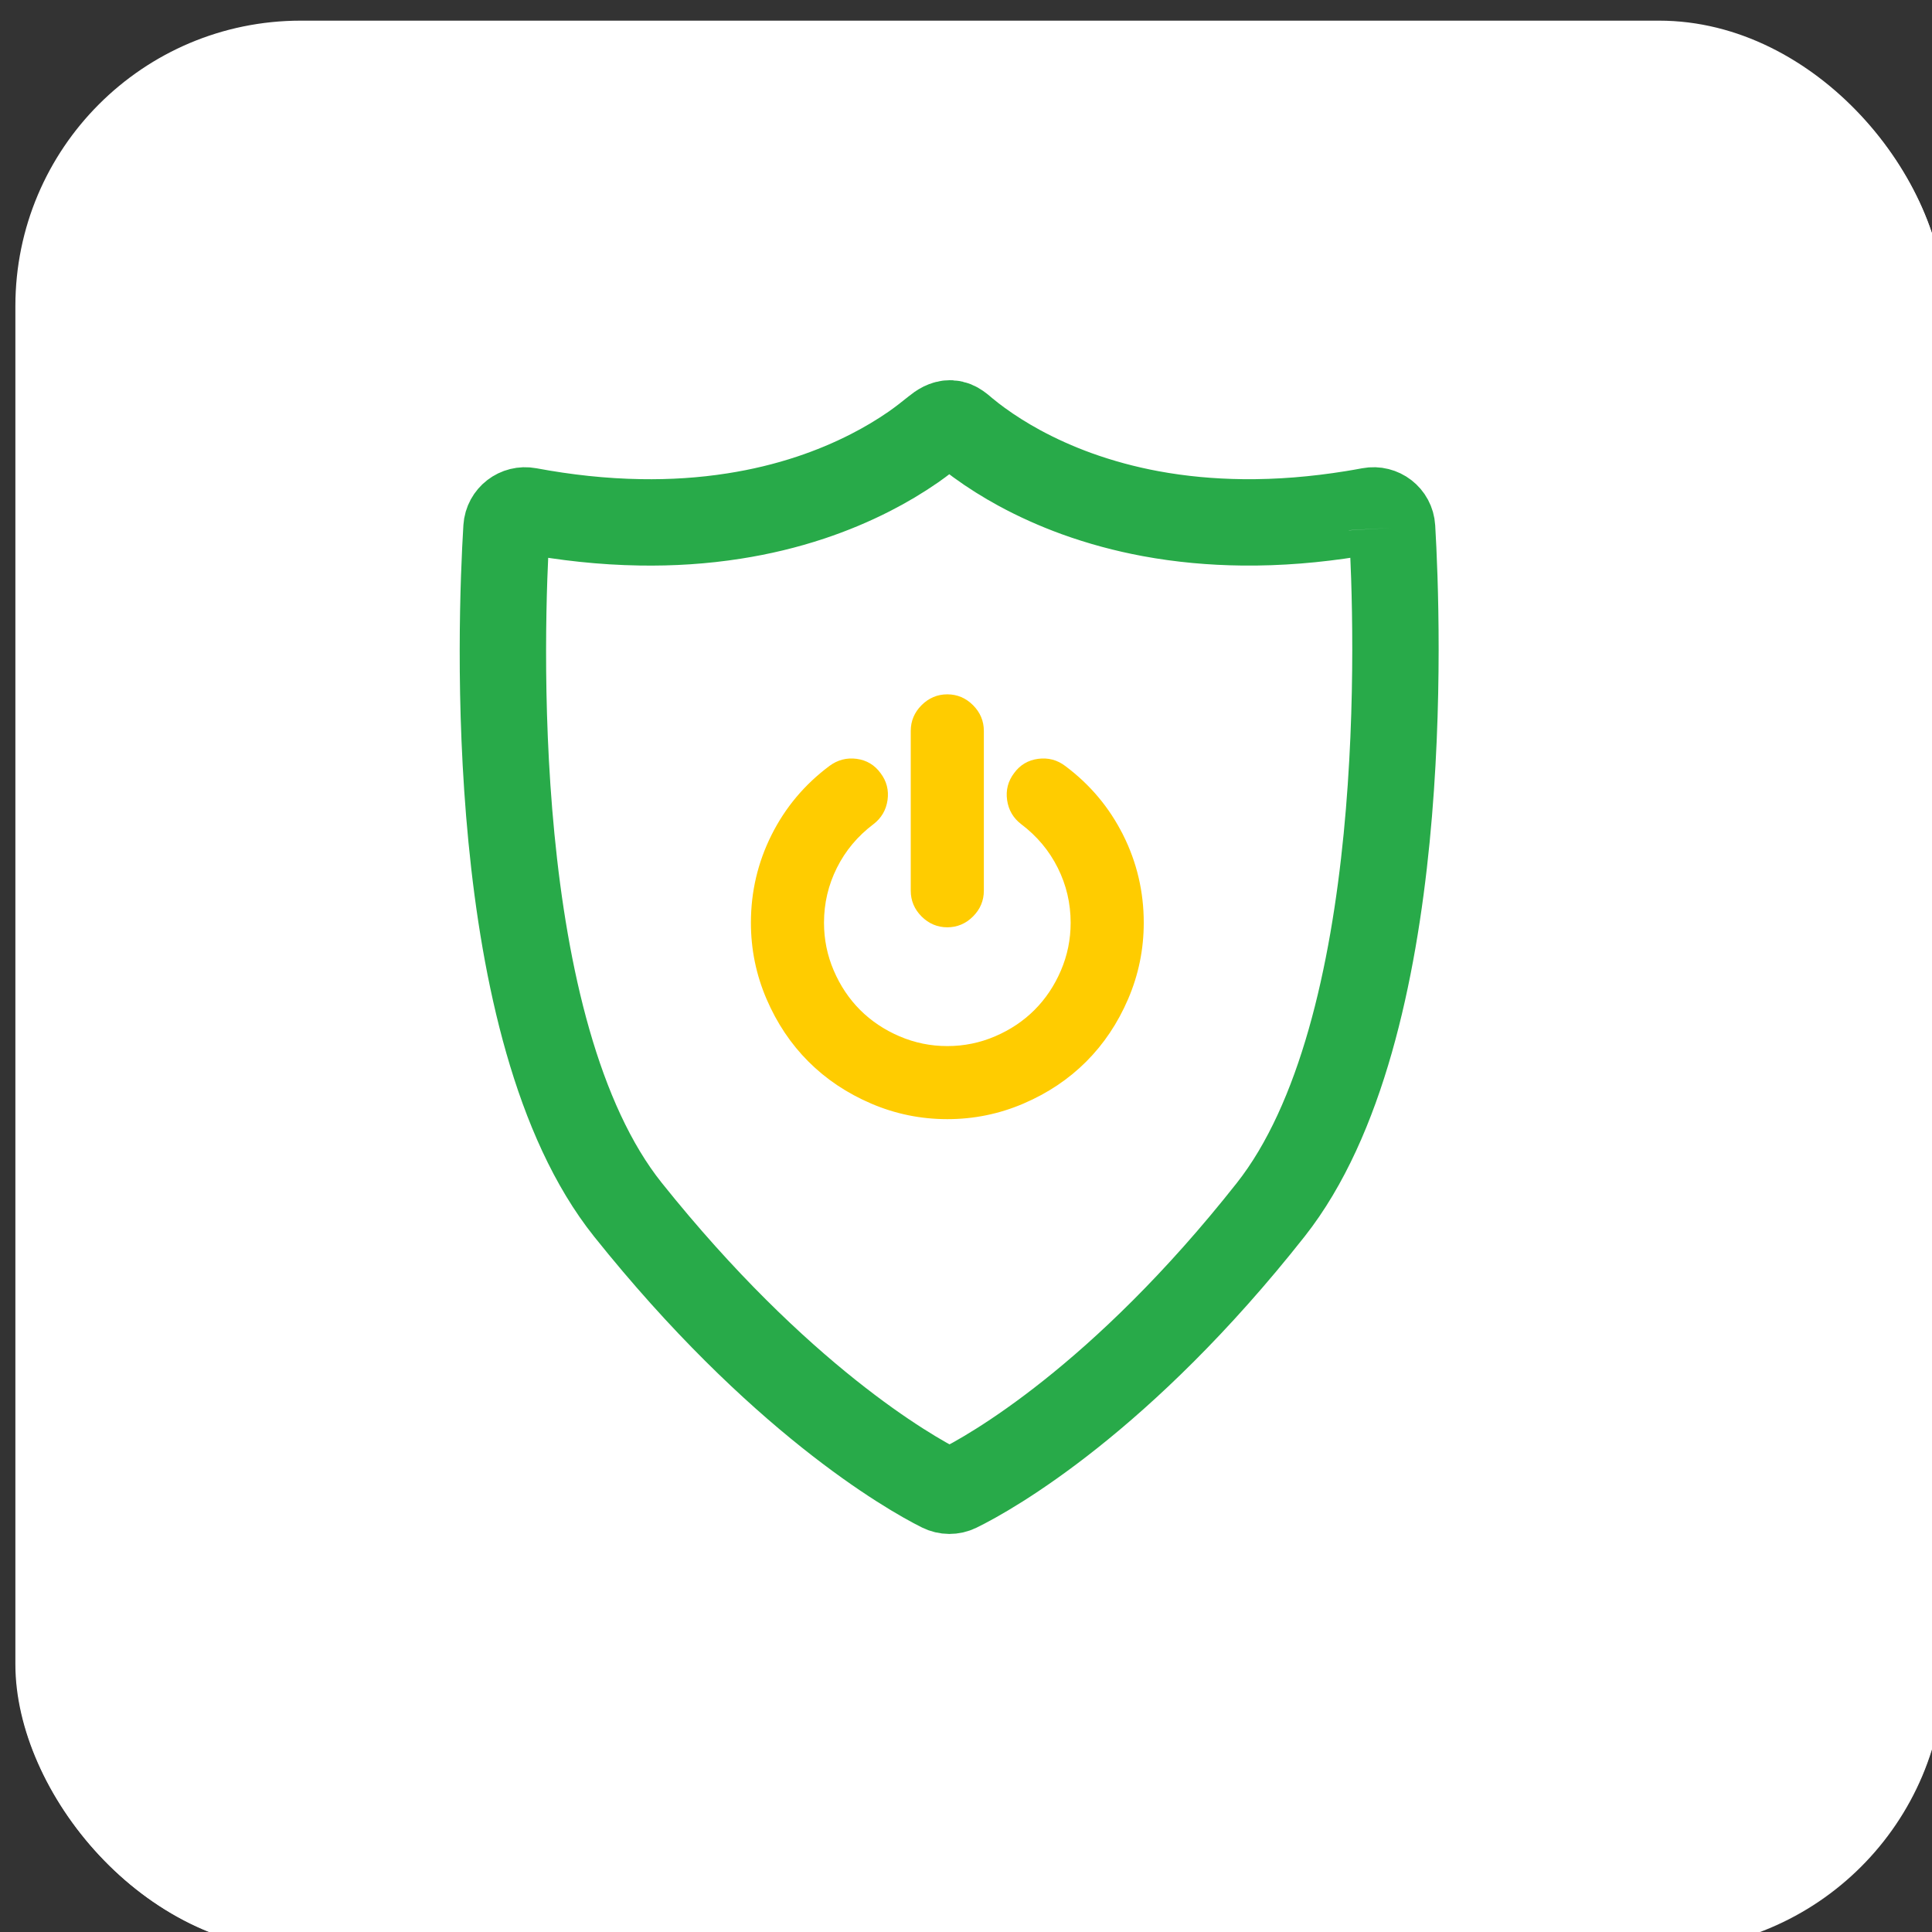 <?xml version="1.0" encoding="UTF-8" standalone="no"?>
<!-- Created with Inkscape (http://www.inkscape.org/) -->

<svg
   xmlns:dc="http://purl.org/dc/elements/1.1/"
   xmlns:cc="http://creativecommons.org/ns#"
   xmlns:rdf="http://www.w3.org/1999/02/22-rdf-syntax-ns#"
   xmlns:svg="http://www.w3.org/2000/svg"
   xmlns="http://www.w3.org/2000/svg"
   xmlns:sodipodi="http://sodipodi.sourceforge.net/DTD/sodipodi-0.dtd"
   xmlns:inkscape="http://www.inkscape.org/namespaces/inkscape"
   width="285.75mm"
   height="285.75mm"
   viewBox="0 0 285.75 285.75"
   version="1.1"
   id="svg1898"
   inkscape:version="0.92.4 5da689c313, 2019-01-14"
   sodipodi:docname="logo security.svg">
  <rect x="0" y="0" width="285.75" height="285.75" fill="#333333" stroke="none"/>
  <defs
     id="defs1892">
    <filter
       style="color-interpolation-filters:sRGB"
       inkscape:label="Drop Shadow"
       id="filter1342-5-6">
      <feFlood
         flood-opacity="0.435"
         flood-color="rgb(0,0,0)"
         result="flood"
         id="feFlood1332-4-8" />
      <feComposite
         in="flood"
         in2="SourceGraphic"
         operator="in"
         result="composite1"
         id="feComposite1334-81-4" />
      <feGaussianBlur
         in="composite1"
         stdDeviation="15.043"
         result="blur"
         id="feGaussianBlur1336-2-0" />
      <feOffset
         dx="6.7"
         dy="6.7"
         result="offset"
         id="feOffset1338-8-0" />
      <feComposite
         in="SourceGraphic"
         in2="offset"
         operator="over"
         result="composite2"
         id="feComposite1340-9-7" />
    </filter>
    <filter
       style="color-interpolation-filters:sRGB"
       inkscape:label="Drop Shadow"
       id="filter1342-3-0">
      <feFlood
         flood-opacity="0.435"
         flood-color="rgb(0,0,0)"
         result="flood"
         id="feFlood1332-8-6" />
      <feComposite
         in="flood"
         in2="SourceGraphic"
         operator="in"
         result="composite1"
         id="feComposite1334-8-1" />
      <feGaussianBlur
         in="composite1"
         stdDeviation="15.043"
         result="blur"
         id="feGaussianBlur1336-3-8" />
      <feOffset
         dx="6.7"
         dy="6.7"
         result="offset"
         id="feOffset1338-1-0" />
      <feComposite
         in="SourceGraphic"
         in2="offset"
         operator="over"
         result="composite2"
         id="feComposite1340-8-9" />
    </filter>
    <filter
       style="color-interpolation-filters:sRGB"
       inkscape:label="Drop Shadow"
       id="filter1798">
      <feFlood
         flood-opacity="0.435"
         flood-color="rgb(0,0,0)"
         result="flood"
         id="feFlood1788" />
      <feComposite
         in="flood"
         in2="SourceGraphic"
         operator="in"
         result="composite1"
         id="feComposite1790" />
      <feGaussianBlur
         in="composite1"
         stdDeviation="15.043"
         result="blur"
         id="feGaussianBlur1792" />
      <feOffset
         dx="6.7"
         dy="6.7"
         result="offset"
         id="feOffset1794" />
      <feComposite
         in="SourceGraphic"
         in2="offset"
         operator="over"
         result="composite2"
         id="feComposite1796" />
    </filter>
    <filter
       style="color-interpolation-filters:sRGB"
       inkscape:label="Drop Shadow"
       id="filter1810">
      <feFlood
         flood-opacity="0.435"
         flood-color="rgb(0,0,0)"
         result="flood"
         id="feFlood1800" />
      <feComposite
         in="flood"
         in2="SourceGraphic"
         operator="in"
         result="composite1"
         id="feComposite1802" />
      <feGaussianBlur
         in="composite1"
         stdDeviation="15.043"
         result="blur"
         id="feGaussianBlur1804" />
      <feOffset
         dx="6.7"
         dy="6.7"
         result="offset"
         id="feOffset1806" />
      <feComposite
         in="SourceGraphic"
         in2="offset"
         operator="over"
         result="composite2"
         id="feComposite1808" />
    </filter>
    <filter
       style="color-interpolation-filters:sRGB"
       inkscape:label="Drop Shadow"
       id="filter1822">
      <feFlood
         flood-opacity="0.435"
         flood-color="rgb(0,0,0)"
         result="flood"
         id="feFlood1812" />
      <feComposite
         in="flood"
         in2="SourceGraphic"
         operator="in"
         result="composite1"
         id="feComposite1814" />
      <feGaussianBlur
         in="composite1"
         stdDeviation="15.043"
         result="blur"
         id="feGaussianBlur1816" />
      <feOffset
         dx="6.7"
         dy="6.7"
         result="offset"
         id="feOffset1818" />
      <feComposite
         in="SourceGraphic"
         in2="offset"
         operator="over"
         result="composite2"
         id="feComposite1820" />
    </filter>
    <filter
       style="color-interpolation-filters:sRGB"
       inkscape:label="Drop Shadow"
       id="filter1342-5">
      <feFlood
         flood-opacity="0.435"
         flood-color="rgb(0,0,0)"
         result="flood"
         id="feFlood1332-4" />
      <feComposite
         in="flood"
         in2="SourceGraphic"
         operator="in"
         result="composite1"
         id="feComposite1334-81" />
      <feGaussianBlur
         in="composite1"
         stdDeviation="15.043"
         result="blur"
         id="feGaussianBlur1336-2" />
      <feOffset
         dx="6.7"
         dy="6.7"
         result="offset"
         id="feOffset1338-8" />
      <feComposite
         in="SourceGraphic"
         in2="offset"
         operator="over"
         result="composite2"
         id="feComposite1340-9" />
    </filter>
    <filter
       style="color-interpolation-filters:sRGB"
       inkscape:label="Drop Shadow"
       id="filter1342-5-8">
      <feFlood
         flood-opacity="0.435"
         flood-color="rgb(0,0,0)"
         result="flood"
         id="feFlood1332-4-9" />
      <feComposite
         in="flood"
         in2="SourceGraphic"
         operator="in"
         result="composite1"
         id="feComposite1334-81-7" />
      <feGaussianBlur
         in="composite1"
         stdDeviation="15.043"
         result="blur"
         id="feGaussianBlur1336-2-7" />
      <feOffset
         dx="6.7"
         dy="6.7"
         result="offset"
         id="feOffset1338-8-6" />
      <feComposite
         in="SourceGraphic"
         in2="offset"
         operator="over"
         result="composite2"
         id="feComposite1340-9-4" />
    </filter>
  </defs>
  <sodipodi:namedview
     id="base"
     pagecolor="#ffffff"
     bordercolor="#666666"
     borderopacity="1.0"
     inkscape:pageopacity="0.0"
     inkscape:pageshadow="2"
     inkscape:zoom="0.056568542"
     inkscape:cx="4648.7555"
     inkscape:cy="-218.26183"
     inkscape:document-units="mm"
     inkscape:current-layer="layer1"
     showgrid="false"
     fit-margin-top="0"
     fit-margin-left="0"
     fit-margin-right="0"
     fit-margin-bottom="0"
     inkscape:window-width="1280"
     inkscape:window-height="665"
     inkscape:window-x="0"
     inkscape:window-y="0"
     inkscape:window-maximized="1" />
  <g
     inkscape:label="Layer 1"
     inkscape:groupmode="layer"
     id="layer1"
     transform="translate(-98.944,87.992)">
    <g
       id="g2997"
       transform="matrix(7.838,0,0,7.838,-882.518,-1909.761)">
      <g
         id="g1370-5"
         transform="matrix(0.19,0,0,0.19,317.315,489.707)">
        <rect
           style="opacity:1;fill:#f9f9f9;fill-opacity:1;stroke:none;stroke-width:1.058;stroke-linecap:round;stroke-linejoin:miter;stroke-miterlimit:4;stroke-dasharray:none;stroke-dashoffset:0;stroke-opacity:1"
           id="rect1366-9-3"
           width="324.115"
           height="324.115"
           x="-477.904"
           y="-736.529"
           ry="47.956"
           transform="matrix(0.591,0,0,0.591,-727.005,-916.667)" />
        <rect
           ry="28.348"
           y="-1352.05"
           x="-1009.507"
           height="191.593"
           width="191.593"
           id="rect1368-2-4"
           style="opacity:1;fill:#ffffff;fill-opacity:1;stroke:none;stroke-width:0.626;stroke-linecap:round;stroke-linejoin:miter;stroke-miterlimit:4;stroke-dasharray:none;stroke-dashoffset:0;stroke-opacity:1" />
      </g>
      <g
         transform="matrix(0.163,0,0,0.163,280.163,324.377)"
         id="g1471-0">
        <path
           inkscape:connector-curvature="0"
           id="path38-2-3"
           style="fill:none;fill-opacity:0;fill-rule:nonzero;stroke:#28aa49;stroke-width:10;stroke-miterlimit:4;stroke-dasharray:none;stroke-opacity:1"
           d="m -789.423,-503.004 c -0.073,-1.294 -1.275,-2.215 -2.545,-1.977 -0.693,0.131 -1.391,0.252 -2.084,0.363 -4.197,0.674 -8.443,1.033 -12.693,0.984 -3.563,-0.039 -7.13,-0.359 -10.634,-1.008 -2.923,-0.542 -5.807,-1.318 -8.604,-2.331 -2.273,-0.829 -4.488,-1.817 -6.611,-2.971 -1.609,-0.877 -3.17,-1.852 -4.653,-2.933 -0.543,-0.397 -1.081,-0.81 -1.6,-1.24 -0.509,-0.412 -0.989,-0.936 -1.682,-0.974 -0.65,-0.029 -1.226,0.359 -1.702,0.746 -0.848,0.684 -1.701,1.352 -2.593,1.977 -1.59,1.1 -3.252,2.089 -4.973,2.967 -2.225,1.139 -4.536,2.098 -6.906,2.889 -2.893,0.965 -5.869,1.672 -8.879,2.142 -3.601,0.567 -7.246,0.795 -10.886,0.732 -4.338,-0.068 -8.662,-0.548 -12.926,-1.343 -1.27,-0.237 -2.467,0.679 -2.55,1.972 -0.687,11.245 -2.471,58.259 14.056,78.945 17.391,21.758 32.435,30.404 36.269,32.314 0.596,0.296 1.289,0.301 1.886,0.009 3.857,-1.881 18.994,-10.435 36.264,-32.324 16.391,-20.783 14.71,-67.696 14.046,-78.94"
           sodipodi:nodetypes="ccccccccccccccccccccccc" />
        <g
           id="g1014-4-9"
           transform="translate(0,-2.646)">
          <path
             id="path2-7-1"
             d="m -840.914,-454.637 c 1.003,0 1.871,-0.366 2.603,-1.099 0.732,-0.732 1.099,-1.6 1.099,-2.603 v -18.509 c 0,-1.003 -0.367,-1.87 -1.099,-2.602 -0.732,-0.733 -1.6,-1.099 -2.603,-1.099 -1.003,0 -1.87,0.367 -2.603,1.099 -0.733,0.732 -1.099,1.6 -1.099,2.602 v 18.509 c 0,1.002 0.366,1.87 1.099,2.603 0.733,0.733 1.6,1.099 2.603,1.099 z"
             inkscape:connector-curvature="0"
             style="fill:#ffcc00;fill-opacity:1;stroke:#ffcc00;stroke-width:1.058;stroke-miterlimit:4;stroke-dasharray:none;stroke-opacity:1" />
          <path
             id="path4-7-7-3"
             d="m -821.032,-464.556 c -1.552,-3.104 -3.735,-5.707 -6.55,-7.808 -0.81,-0.617 -1.726,-0.858 -2.747,-0.723 -1.022,0.135 -1.832,0.617 -2.429,1.446 -0.617,0.81 -0.853,1.721 -0.708,2.733 0.144,1.013 0.622,1.827 1.432,2.444 1.889,1.427 3.35,3.172 4.381,5.235 1.032,2.063 1.547,4.261 1.547,6.593 0,2.006 -0.39,3.919 -1.171,5.741 -0.781,1.822 -1.836,3.398 -3.167,4.728 -1.33,1.33 -2.906,2.386 -4.728,3.166 -1.822,0.781 -3.735,1.172 -5.74,1.172 -2.005,0 -3.918,-0.391 -5.74,-1.172 -1.822,-0.781 -3.398,-1.836 -4.728,-3.166 -1.33,-1.33 -2.386,-2.906 -3.166,-4.728 -0.781,-1.822 -1.171,-3.735 -1.171,-5.741 0,-2.332 0.516,-4.53 1.547,-6.593 1.031,-2.063 2.492,-3.808 4.381,-5.235 0.81,-0.617 1.287,-1.432 1.432,-2.444 0.145,-1.012 -0.091,-1.923 -0.709,-2.733 -0.598,-0.829 -1.402,-1.311 -2.415,-1.446 -1.012,-0.135 -1.933,0.106 -2.762,0.723 -2.815,2.101 -4.998,4.704 -6.55,7.808 -1.552,3.104 -2.328,6.411 -2.328,9.919 0,3.008 0.588,5.88 1.764,8.618 1.176,2.738 2.757,5.099 4.743,7.085 1.986,1.986 4.347,3.567 7.085,4.742 2.738,1.177 5.61,1.765 8.618,1.765 3.008,0 5.88,-0.589 8.618,-1.765 2.738,-1.175 5.1,-2.756 7.086,-4.742 1.986,-1.986 3.566,-4.347 4.742,-7.085 1.176,-2.738 1.764,-5.611 1.764,-8.618 10e-5,-3.509 -0.775,-6.815 -2.327,-9.919 z"
             inkscape:connector-curvature="0"
             style="fill:#ffcc00;fill-opacity:1;stroke:#ffcc00;stroke-width:1.058;stroke-miterlimit:4;stroke-dasharray:none;stroke-opacity:1" />
        </g>
      </g>
    </g>
  </g>
</svg>
